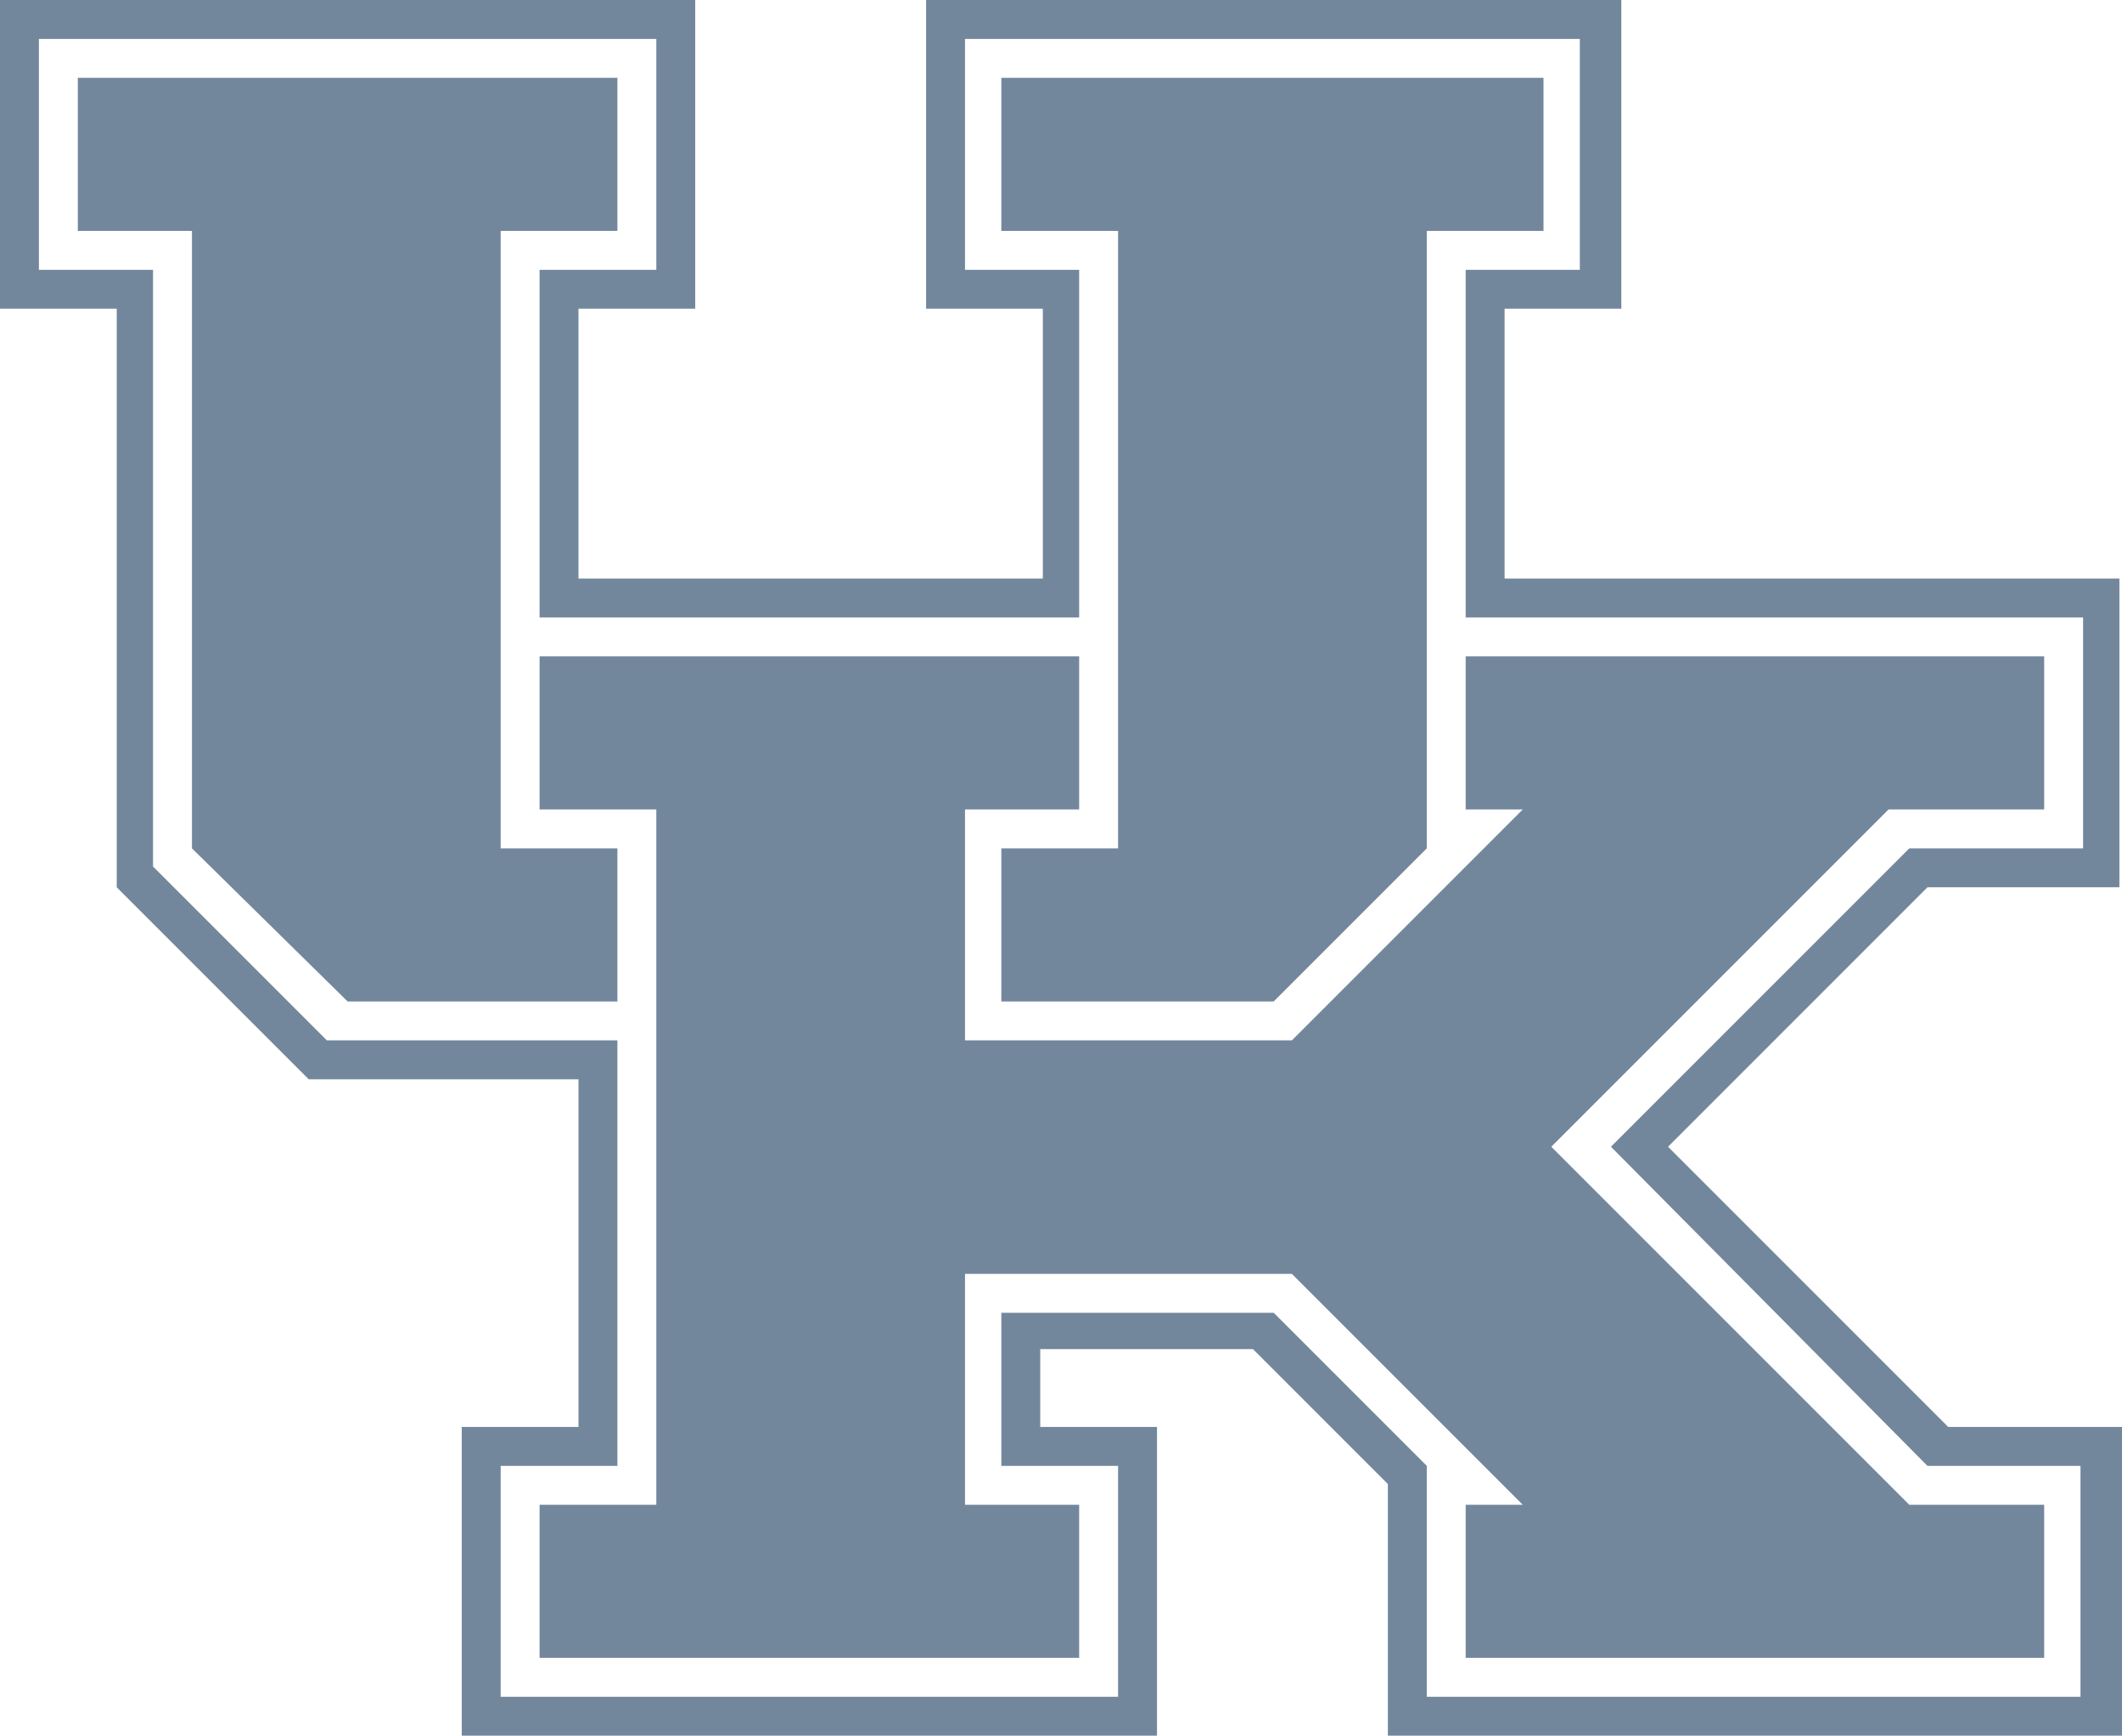 <svg id="01d7aaa8-6c15-4e79-b487-1bc048c1f904" data-name="Layer 1" xmlns="http://www.w3.org/2000/svg" viewBox="0 0 81.8 66.9"><defs><style>.a6220bf9-e787-4a87-8920-a990e4933c7f{fill:#73879C;}</style></defs><title>UK</title><polygon class="a6220bf9-e787-4a87-8920-a990e4933c7f" points="23.8 32.7 19.3 32.7 19.3 8.9 23.8 8.9 23.8 3 3 3 3 8.9 7.4 8.9 7.4 32.7 13.4 38.6 23.8 38.6 23.8 32.7"/><polygon class="a6220bf9-e787-4a87-8920-a990e4933c7f" points="38.6 38.6 49.1 38.6 55 32.7 55 8.9 59.5 8.9 59.5 3 38.6 3 38.6 8.9 43.1 8.9 43.1 32.7 38.6 32.7 38.6 38.6"/><polygon class="a6220bf9-e787-4a87-8920-a990e4933c7f" points="59.8 44.2 72.8 31.2 78.8 31.2 78.8 25.3 56.5 25.3 56.5 31.2 58.7 31.2 49.8 40.1 37.2 40.1 37.2 31.2 41.6 31.2 41.6 25.3 20.8 25.3 20.8 31.2 25.3 31.2 25.3 58 20.8 58 20.8 63.9 41.6 63.9 41.6 58 37.2 58 37.2 49.1 49.8 49.1 58.7 58 56.5 58 56.5 63.9 78.8 63.9 78.8 58 73.6 58 59.8 44.2"/><path class="a6220bf9-e787-4a87-8920-a990e4933c7f" d="M75.1,55L64.3,44.2l10-10h7.4V22.3H58V11.9h4.5V0H35.7V11.9h4.5V22.3H22.3V11.9h4.5V0H0V11.9H4.5V34.2h0l7.4,7.4H22.3V55H17.8V66.9H44.6V55H40.1V52h8.2l5.2,5.2v9.7H81.8V55H75.1Zm5.2,10.4H55V56.5h0l-5.9-5.9H38.6v5.9h4.5v8.9H19.3V56.5h4.5V40.1H12.6L5.9,33.4v-23H1.5V1.5H25.3v8.9H20.8V23.8H41.6V10.4H37.2V1.5H60.9v8.9H56.5V23.8H80.3v8.9H73.6L62.1,44.2,74.3,56.5h5.9v8.9Z"/></svg>